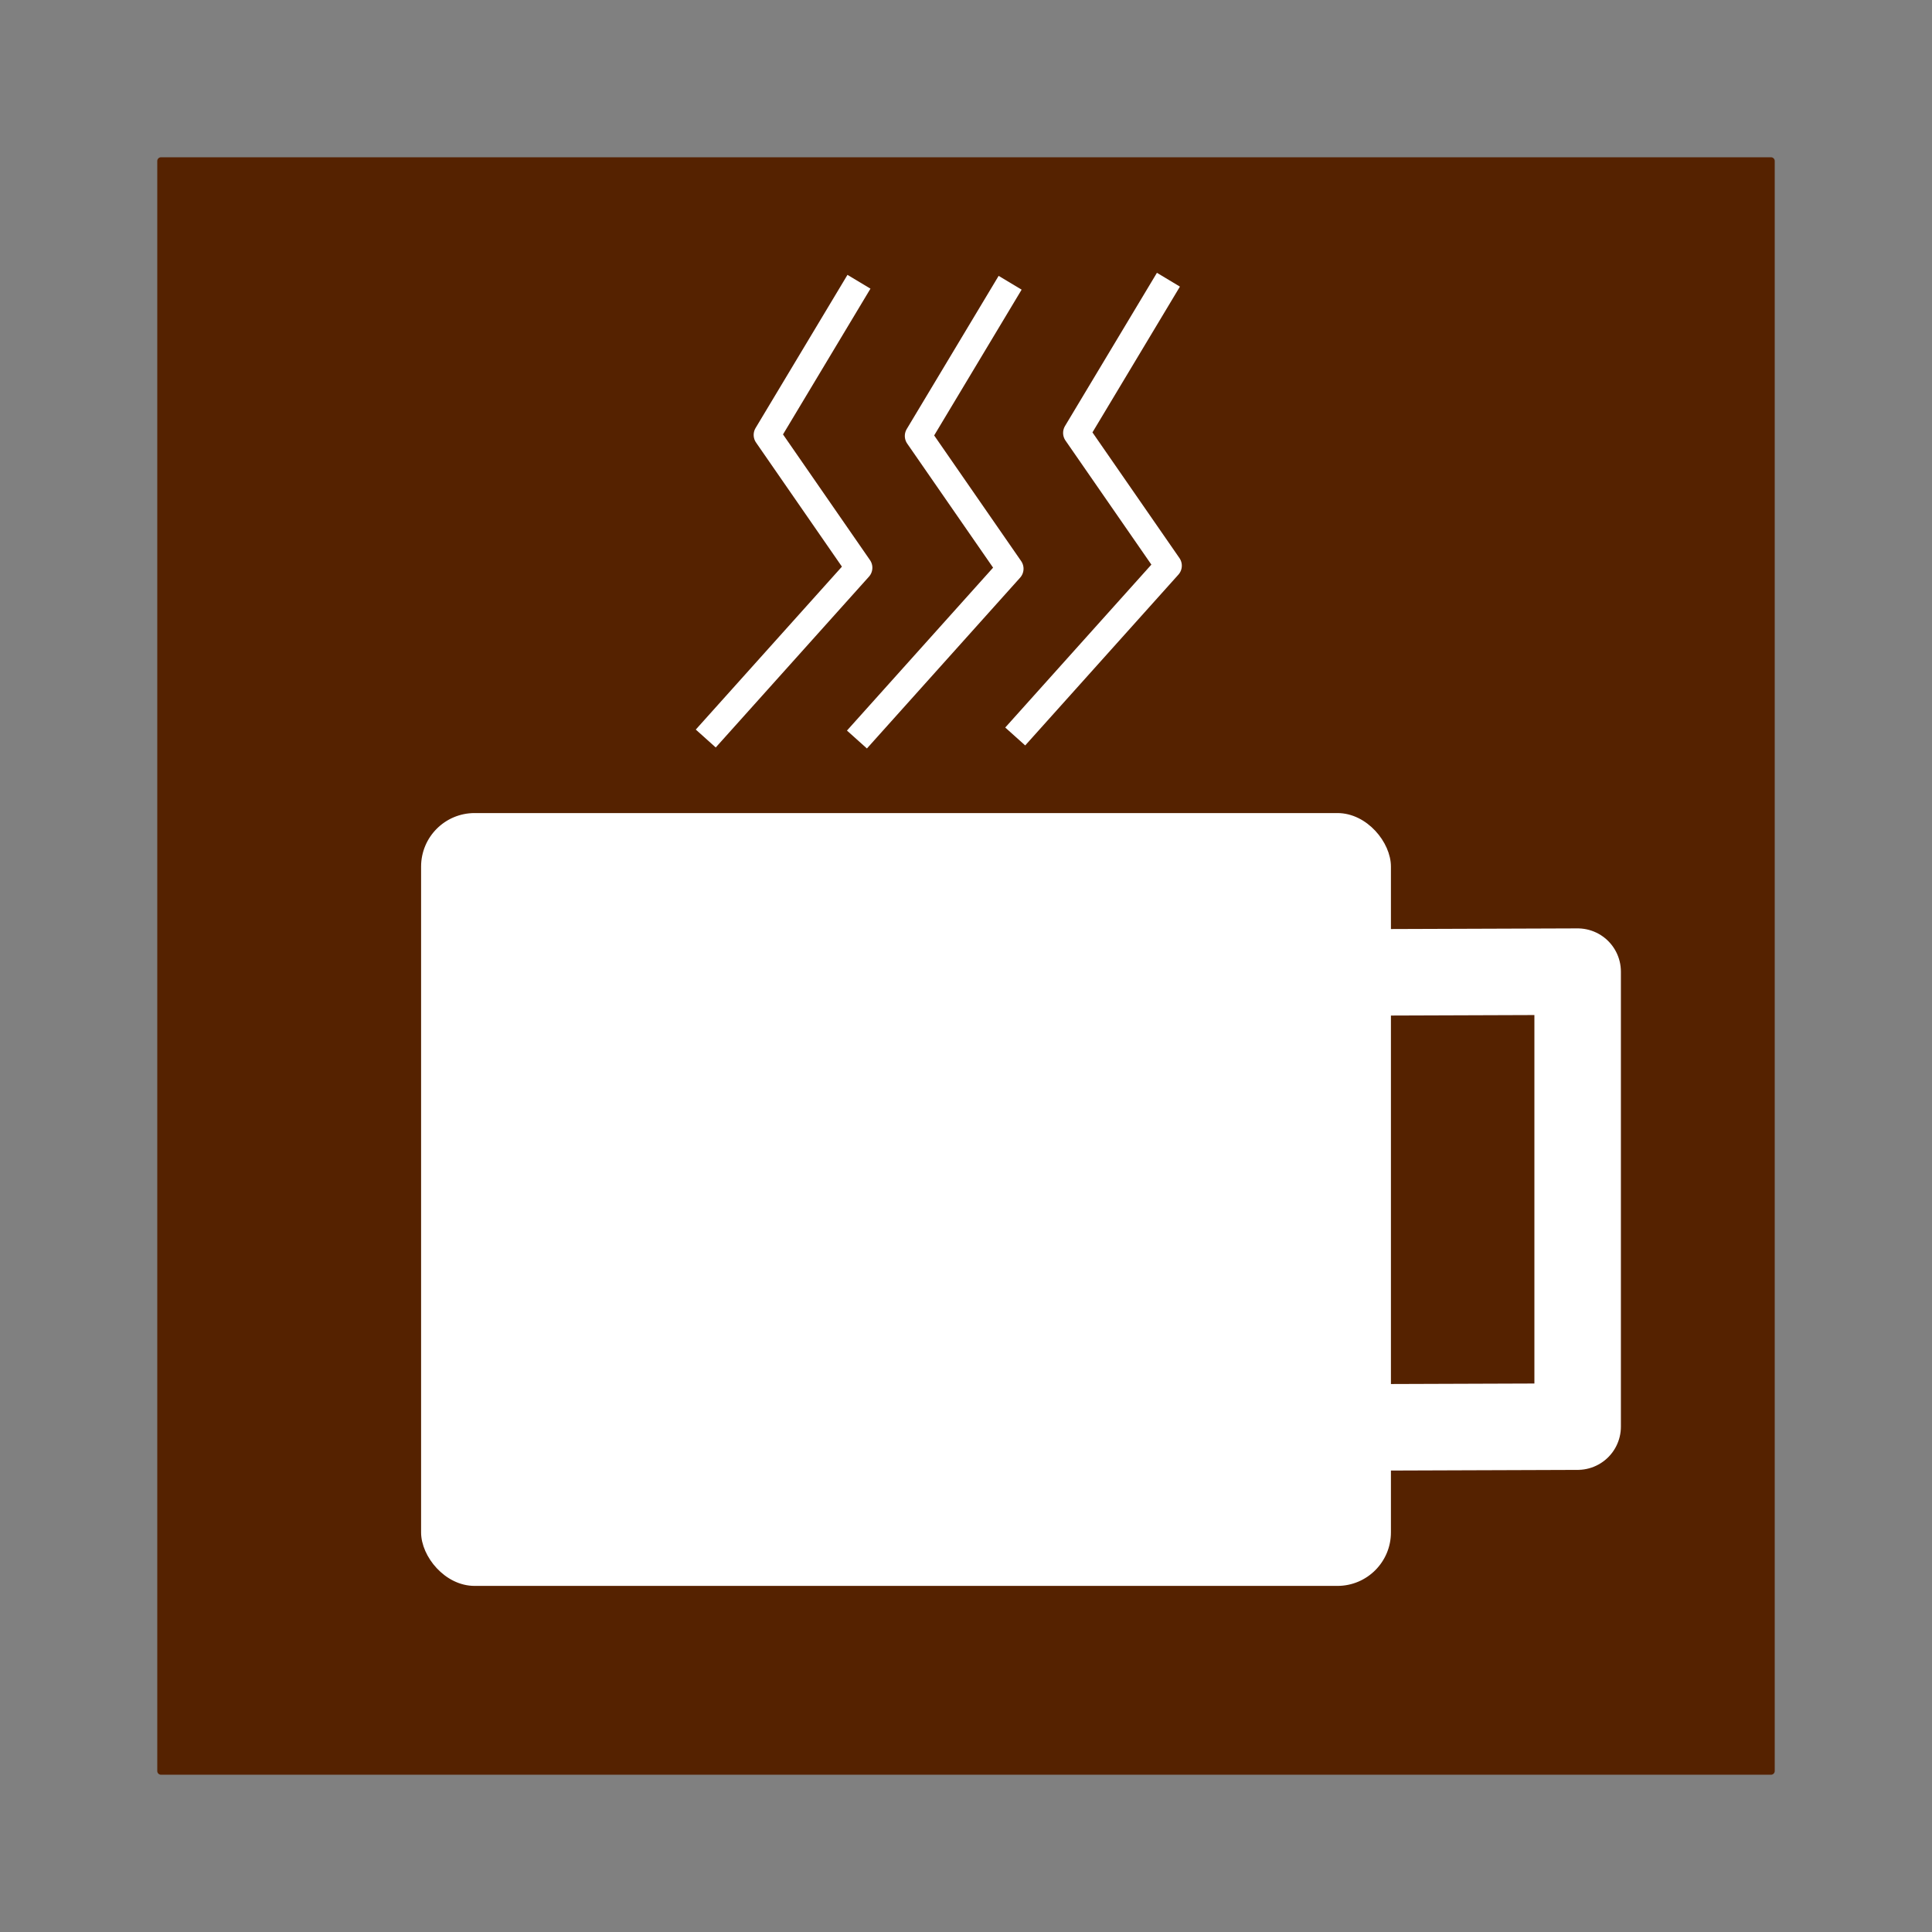 <svg:svg xmlns:dc="http://purl.org/dc/elements/1.1/" xmlns:ns1="http://sodipodi.sourceforge.net/DTD/sodipodi-0.dtd" xmlns:ns2="http://www.inkscape.org/namespaces/inkscape" xmlns:ns4="http://creativecommons.org/ns#" xmlns:rdf="http://www.w3.org/1999/02/22-rdf-syntax-ns#" xmlns:svg="http://www.w3.org/2000/svg" height="597.228" id="svg2" version="1.1" viewBox="-48.616 -48.616 597.228 597.228" width="597.228" ns1:docname="coffee-time.svg" ns2:version="0.48.3.1 r9886">
  <svg:rect x="-48.616" y="-48.616" width="597.228" height="597.228" fill="#808080" stroke="none"/>
  <svg:title id="title3822">Coffee Time</svg:title>
  <ns1:namedview bordercolor="#666666" borderopacity="1.0" id="base" pagecolor="#ffffff" showgrid="false" ns2:current-layer="layer1" ns2:cx="366.91033" ns2:cy="240.02117" ns2:document-units="px" ns2:object-paths="true" ns2:pageopacity="0.0" ns2:pageshadow="2" ns2:snap-nodes="true" ns2:window-height="748" ns2:window-maximized="0" ns2:window-width="1364" ns2:window-x="0" ns2:window-y="18" ns2:zoom="0.7" />
  <svg:g id="layer2" ns2:groupmode="layer" ns2:label="bg">
    <svg:rect height="497.69" id="rect3798" rx="0" style="stroke-linejoin:round;stroke:#552200;stroke-width:2.305;fill:#552200" width="497.69" x="1.153" y="1.153" />
  </svg:g>
  <svg:g id="layer1" transform="translate(0 -552.36)" ns2:groupmode="layer" ns2:label="coffee mug">
    <svg:g id="g3788" style="stroke:#ffffff;fill:#ffffff" transform="matrix(1.105 0 0 1.105 -23.978 -70.037)">
      <svg:g id="g3771" style="stroke:#ffffff;fill:#ffffff" transform="translate(-14,32)">
        <svg:rect height="215.07" id="rect2989" rx="14.4" style="stroke:#ffffff;stroke-width:1.131;fill:#ffffff" width="270.18" x="110.07" y="715.28" />
        <svg:path d="m360.24 759.33 72.81-0.253v127.28l-72.81 0.253" id="path2991" style="stroke-linejoin:round;fill-opacity:0;stroke:#ffffff;stroke-width:24.2" ns1:nodetypes="cccc" ns2:connector-curvature="0" />
      </svg:g>
      <svg:g id="g3783" style="stroke:#ffffff;fill:#ffffff" transform="translate(-24,2)">
        <svg:path d="m242 596.08-25.71 42.85 25.71 37.15-42.86 47.78" id="path3777" style="stroke-linejoin:round;fill-opacity:0;stroke:#ffffff;stroke-width:7.5" ns2:connector-curvature="0" />
        <svg:path d="m284.29 596.36-25.714 42.857 25.714 37.143-42.857 47.78" id="path3779" style="stroke-linejoin:round;fill-opacity:0;stroke:#ffffff;stroke-width:7.5" ns2:connector-curvature="0" />
        <svg:path d="m328.57 595.51-25.714 42.857 25.714 37.143-42.857 47.78" id="path3781" style="stroke-linejoin:round;fill-opacity:0;stroke:#ffffff;stroke-width:7.5" ns2:connector-curvature="0" />
      </svg:g>
    </svg:g>
  </svg:g>
</svg:svg>